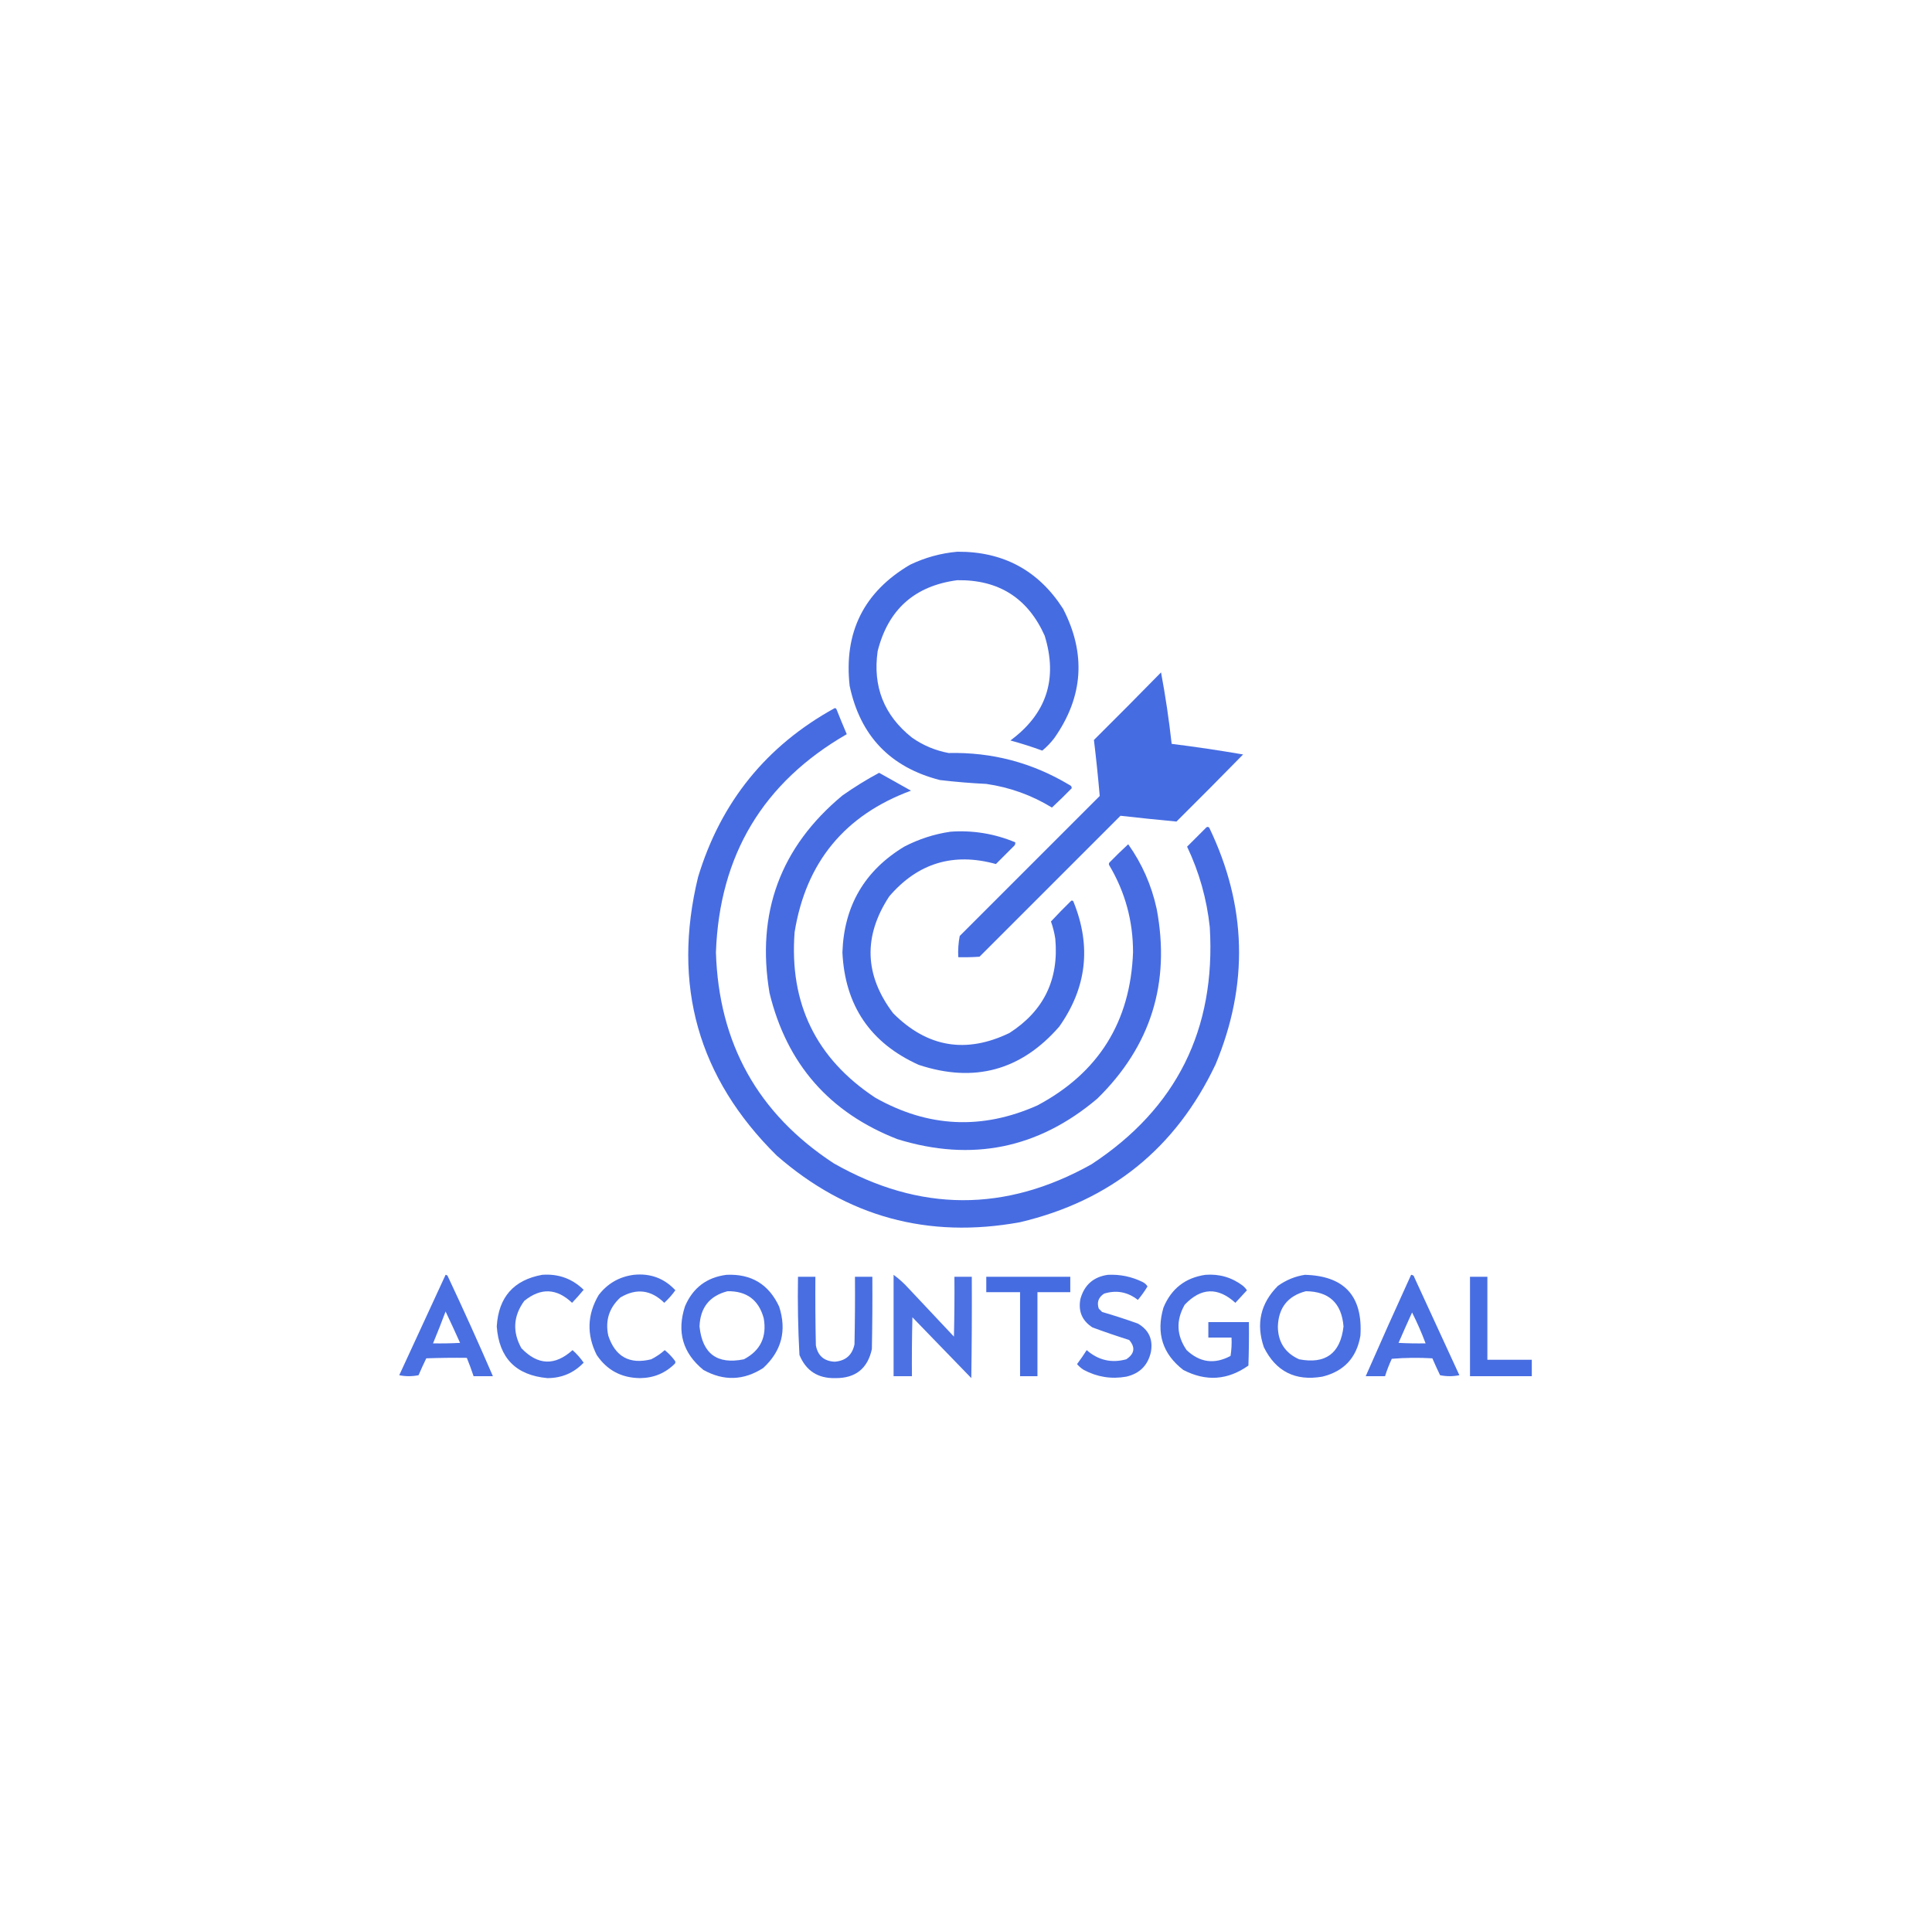 <?xml version="1.0" encoding="UTF-8"?>
<!DOCTYPE svg PUBLIC "-//W3C//DTD SVG 1.1//EN" "http://www.w3.org/Graphics/SVG/1.1/DTD/svg11.dtd">
<svg xmlns="http://www.w3.org/2000/svg" version="1.1" width="2001px" height="2000px" style="shape-rendering:geometricPrecision; text-rendering:geometricPrecision; image-rendering:optimizeQuality; fill-rule:evenodd; clip-rule:evenodd" xmlns:xlink="http://www.w3.org/1999/xlink">
<g><path style="opacity:0.965" fill="#4168e1" d="M 991.5,571.5 C 1039.03,571.172 1075.53,590.839 1101,630.5C 1125.04,677.077 1122.04,721.743 1092,764.5C 1088.35,769.315 1084.19,773.648 1079.5,777.5C 1068.64,773.535 1057.64,770.035 1046.5,767C 1083.93,739.377 1095.76,703.211 1082,658.5C 1064.56,619.518 1034.39,600.351 991.5,601C 947.367,606.798 919.867,631.298 909,674.5C 903.784,711.201 915.617,741.034 944.5,764C 955.989,772.076 968.655,777.409 982.5,780C 1027.44,778.983 1069.1,789.983 1107.5,813C 1109.26,813.72 1110.09,814.887 1110,816.5C 1103.32,823.348 1096.49,830.015 1089.5,836.5C 1068.57,823.689 1045.9,815.522 1021.5,812C 1005.45,811.22 989.446,809.887 973.5,808C 922.174,794.859 891.008,762.359 880,710.5C 873.831,655.005 894.664,613.172 942.5,585C 958.145,577.509 974.478,573.009 991.5,571.5 Z"/></g>
<g><path style="opacity:0.972" fill="#4168e1" d="M 1202.5,696.5 C 1207.08,720.861 1210.74,745.527 1213.5,770.5C 1238.28,773.611 1262.94,777.277 1287.5,781.5C 1264.68,804.82 1241.68,827.986 1218.5,851C 1199.14,849.187 1179.81,847.187 1160.5,845C 1111.83,893.667 1063.17,942.333 1014.5,991C 1007.17,991.5 999.841,991.666 992.5,991.5C 992.109,984.079 992.609,976.746 994,969.5C 1042.33,921.167 1090.67,872.833 1139,824.5C 1137.33,805.125 1135.33,785.792 1133,766.5C 1156.37,743.299 1179.53,719.965 1202.5,696.5 Z"/></g>
<g><path style="opacity:0.966" fill="#4168e1" d="M 864.5,733.5 C 865.497,733.47 866.164,733.97 866.5,735C 869.928,743.668 873.428,752.168 877,760.5C 790.281,810.494 745.114,885.828 741.5,986.5C 744.399,1080.83 785.066,1153.66 863.5,1205C 952.336,1255.6 1041.34,1255.93 1130.5,1206C 1218.5,1148.16 1259.34,1066.33 1253,960.5C 1249.91,931.298 1242.08,903.465 1229.5,877C 1236.17,870.333 1242.83,863.667 1249.5,857C 1250.64,856.251 1251.64,856.417 1252.5,857.5C 1291.29,938.172 1293.46,1019.84 1259,1102.5C 1217.79,1189.38 1150.29,1243.88 1056.5,1266C 961.122,1283.41 877.122,1260.41 804.5,1197C 723.018,1116.51 695.851,1020.35 723,908.5C 746.517,830.839 793.683,772.505 864.5,733.5 Z"/></g>
<g><path style="opacity:0.966" fill="#4168e1" d="M 910.5,800.5 C 921.446,806.643 932.446,812.809 943.5,819C 874.89,844.362 834.723,893.196 823,965.5C 817.327,1039.32 845.16,1096.48 906.5,1137C 961.14,1167.92 1017.14,1170.59 1074.5,1145C 1137.79,1111.29 1170.79,1058.45 1173.5,986.5C 1173.57,954.228 1165.41,924.228 1149,896.5C 1148.33,895.5 1148.33,894.5 1149,893.5C 1155.35,886.985 1161.85,880.652 1168.5,874.5C 1182.86,894.706 1192.69,917.04 1198,941.5C 1212.44,1018.16 1191.94,1083.66 1136.5,1138C 1075.38,1189.76 1006.38,1203.76 929.5,1180C 859.015,1152.54 814.848,1102.04 797,1028.5C 783.066,945.613 808.232,877.446 872.5,824C 884.728,815.39 897.395,807.556 910.5,800.5 Z"/></g>
<g><path style="opacity:0.965" fill="#4168e1" d="M 984.5,861.5 C 1007.75,859.875 1030.08,863.542 1051.5,872.5C 1051.65,873.552 1051.48,874.552 1051,875.5C 1044.5,882 1038,888.5 1031.5,895C 987.451,882.797 950.617,893.964 921,928.5C 893.936,969.794 895.269,1010.13 925,1049.5C 960.25,1084.9 1000.42,1091.74 1045.5,1070C 1080.96,1047.24 1096.79,1014.74 1093,972.5C 1092.07,966.348 1090.57,960.348 1088.5,954.5C 1095.32,947.181 1102.32,940.014 1109.5,933C 1110.74,932.544 1111.58,933.044 1112,934.5C 1130.47,980.283 1125.47,1023.28 1097,1063.5C 1057.44,1108.85 1008.94,1122.02 951.5,1103C 901.432,1080.39 875.098,1041.56 872.5,986.5C 874.16,938.328 895.493,901.828 936.5,877C 951.748,869.083 967.748,863.916 984.5,861.5 Z"/></g>
<g><path style="opacity:0.947" fill="#4168e1" d="M 461.5,1320.5 C 462.75,1320.58 463.583,1321.24 464,1322.5C 480.066,1356.63 495.566,1390.96 510.5,1425.5C 503.833,1425.5 497.167,1425.5 490.5,1425.5C 488.363,1419.09 486.03,1412.76 483.5,1406.5C 469.496,1406.33 455.496,1406.5 441.5,1407C 438.705,1412.76 436.038,1418.59 433.5,1424.5C 426.833,1425.83 420.167,1425.83 413.5,1424.5C 429.514,1389.81 445.514,1355.14 461.5,1320.5 Z M 461.5,1358.5 C 466.596,1369.2 471.596,1380.03 476.5,1391C 467.173,1391.5 457.839,1391.67 448.5,1391.5C 453.029,1380.58 457.363,1369.58 461.5,1358.5 Z"/></g>
<g><path style="opacity:0.942" fill="#4168e1" d="M 561.5,1320.5 C 578.265,1319.25 592.598,1324.42 604.5,1336C 600.657,1340.67 596.657,1345.17 592.5,1349.5C 576.595,1334.34 560.095,1333.68 543,1347.5C 531.591,1363.16 530.591,1379.5 540,1396.5C 557.034,1414.32 574.7,1414.98 593,1398.5C 597.32,1402.33 601.153,1406.66 604.5,1411.5C 594.403,1422.12 581.903,1427.46 567,1427.5C 534.367,1424.53 516.867,1406.7 514.5,1374C 516.282,1343.73 531.948,1325.9 561.5,1320.5 Z"/></g>
<g><path style="opacity:0.942" fill="#4168e1" d="M 656.5,1320.5 C 673.621,1318.76 687.955,1324.09 699.5,1336.5C 696.137,1341.21 692.304,1345.54 688,1349.5C 674.245,1335.97 659.078,1334.13 642.5,1344C 630.85,1354.76 626.683,1367.93 630,1383.5C 637.251,1405.38 652.085,1413.54 674.5,1408C 679.577,1405.42 684.244,1402.25 688.5,1398.5C 692.452,1401.74 695.952,1405.41 699,1409.5C 699.667,1410.5 699.667,1411.5 699,1412.5C 689.119,1422.36 677.119,1427.36 663,1427.5C 643.66,1427.33 628.66,1419.33 618,1403.5C 607.461,1382.42 608.128,1361.76 620,1341.5C 629.288,1329.44 641.455,1322.44 656.5,1320.5 Z"/></g>
<g><path style="opacity:0.948" fill="#4168e1" d="M 752.5,1320.5 C 778.138,1319.33 796.305,1330.33 807,1353.5C 815.014,1378.28 809.514,1399.45 790.5,1417C 770.261,1430.06 749.595,1430.73 728.5,1419C 707.117,1401.49 700.784,1379.49 709.5,1353C 717.689,1333.92 732.022,1323.08 752.5,1320.5 Z M 753.5,1337.5 C 773.331,1337.18 785.831,1346.51 791,1365.5C 794.413,1384.84 787.579,1399 770.5,1408C 742.77,1413.62 727.437,1402.28 724.5,1374C 725.228,1354.46 734.894,1342.3 753.5,1337.5 Z"/></g>
<g><path style="opacity:0.94" fill="#4168e1" d="M 925.5,1320.5 C 931.075,1324.57 936.241,1329.23 941,1334.5C 956.667,1351.17 972.333,1367.83 988,1384.5C 988.5,1363.84 988.667,1343.17 988.5,1322.5C 994.5,1322.5 1000.5,1322.5 1006.5,1322.5C 1006.67,1357.5 1006.5,1392.5 1006,1427.5C 985.667,1406.5 965.333,1385.5 945,1364.5C 944.5,1384.83 944.333,1405.16 944.5,1425.5C 938.167,1425.5 931.833,1425.5 925.5,1425.5C 925.5,1390.5 925.5,1355.5 925.5,1320.5 Z"/></g>
<g><path style="opacity:0.943" fill="#4168e1" d="M 1147.5,1320.5 C 1160.17,1319.9 1172.17,1322.4 1183.5,1328C 1185.59,1329.04 1187.25,1330.54 1188.5,1332.5C 1185.52,1337.47 1182.19,1342.14 1178.5,1346.5C 1167.91,1338.21 1156.24,1336.05 1143.5,1340C 1137.68,1343.83 1135.84,1349 1138,1355.5C 1139.17,1356.67 1140.33,1357.83 1141.5,1359C 1153.95,1362.62 1166.28,1366.62 1178.5,1371C 1189.86,1377.57 1194.36,1387.4 1192,1400.5C 1188.87,1414.29 1180.37,1422.79 1166.5,1426C 1151.03,1428.73 1136.36,1426.4 1122.5,1419C 1119.87,1417.37 1117.54,1415.37 1115.5,1413C 1119.03,1408.3 1122.36,1403.47 1125.5,1398.5C 1137.53,1409.02 1151.2,1412.18 1166.5,1408C 1175.1,1402.3 1176.1,1395.64 1169.5,1388C 1156.74,1383.98 1144.07,1379.64 1131.5,1375C 1120.74,1368.07 1116.57,1358.24 1119,1345.5C 1123.07,1330.93 1132.57,1322.59 1147.5,1320.5 Z"/></g>
<g><path style="opacity:0.95" fill="#4168e1" d="M 1248.5,1320.5 C 1263.03,1319.4 1276.03,1323.24 1287.5,1332C 1289.02,1333.35 1290.35,1334.85 1291.5,1336.5C 1287.47,1340.86 1283.47,1345.19 1279.5,1349.5C 1261.38,1333.01 1243.88,1333.68 1227,1351.5C 1217.83,1367.65 1218.5,1383.32 1229,1398.5C 1242.76,1411.43 1257.92,1413.43 1274.5,1404.5C 1275.5,1398.2 1275.83,1391.87 1275.5,1385.5C 1267.5,1385.5 1259.5,1385.5 1251.5,1385.5C 1251.5,1380.17 1251.5,1374.83 1251.5,1369.5C 1265.5,1369.5 1279.5,1369.5 1293.5,1369.5C 1293.67,1384.5 1293.5,1399.5 1293,1414.5C 1271.5,1429.74 1249,1431.24 1225.5,1419C 1204.08,1402.41 1197.25,1380.91 1205,1354.5C 1213.1,1334.88 1227.6,1323.54 1248.5,1320.5 Z"/></g>
<g><path style="opacity:0.948" fill="#4168e1" d="M 1351.5,1320.5 C 1392.42,1321.59 1411.59,1342.59 1409,1383.5C 1405.15,1406.35 1391.98,1420.52 1369.5,1426C 1341.59,1430.8 1321.42,1420.63 1309,1395.5C 1300.72,1371.21 1305.55,1350.05 1323.5,1332C 1332.01,1325.89 1341.34,1322.06 1351.5,1320.5 Z M 1352.5,1337.5 C 1376.55,1337.71 1389.55,1349.88 1391.5,1374C 1388.25,1401.94 1372.91,1413.27 1345.5,1408C 1330.97,1401.44 1323.63,1390.11 1323.5,1374C 1324.2,1354.49 1333.87,1342.32 1352.5,1337.5 Z"/></g>
<g><path style="opacity:0.946" fill="#4168e1" d="M 1461.5,1320.5 C 1463.41,1320.57 1464.58,1321.57 1465,1323.5C 1480.5,1357.17 1496,1390.83 1511.5,1424.5C 1504.83,1425.83 1498.17,1425.83 1491.5,1424.5C 1488.73,1418.69 1486.07,1412.86 1483.5,1407C 1469.49,1406.17 1455.49,1406.33 1441.5,1407.5C 1438.76,1413.38 1436.43,1419.38 1434.5,1425.5C 1427.83,1425.5 1421.17,1425.5 1414.5,1425.5C 1429.89,1390.39 1445.55,1355.39 1461.5,1320.5 Z M 1462.5,1359.5 C 1467.73,1369.85 1472.4,1380.52 1476.5,1391.5C 1467.16,1391.67 1457.83,1391.5 1448.5,1391C 1453.07,1380.45 1457.74,1369.95 1462.5,1359.5 Z"/></g>
<g><path style="opacity:0.959" fill="#4168e1" d="M 826.5,1322.5 C 832.5,1322.5 838.5,1322.5 844.5,1322.5C 844.333,1346.17 844.5,1369.84 845,1393.5C 846.963,1404.29 853.463,1409.96 864.5,1410.5C 875.865,1409.63 882.699,1403.63 885,1392.5C 885.5,1369.17 885.667,1345.84 885.5,1322.5C 891.5,1322.5 897.5,1322.5 903.5,1322.5C 903.667,1347.5 903.5,1372.5 903,1397.5C 898.567,1417.74 885.9,1427.74 865,1427.5C 847.068,1427.87 834.734,1419.87 828,1403.5C 826.535,1376.55 826.035,1349.55 826.5,1322.5 Z"/></g>
<g><path style="opacity:0.965" fill="#4168e1" d="M 1021.5,1322.5 C 1050.5,1322.5 1079.5,1322.5 1108.5,1322.5C 1108.5,1327.83 1108.5,1333.17 1108.5,1338.5C 1097.17,1338.5 1085.83,1338.5 1074.5,1338.5C 1074.5,1367.5 1074.5,1396.5 1074.5,1425.5C 1068.5,1425.5 1062.5,1425.5 1056.5,1425.5C 1056.5,1396.5 1056.5,1367.5 1056.5,1338.5C 1044.83,1338.5 1033.17,1338.5 1021.5,1338.5C 1021.5,1333.17 1021.5,1327.83 1021.5,1322.5 Z"/></g>
<g><path style="opacity:0.962" fill="#4168e1" d="M 1522.5,1322.5 C 1528.5,1322.5 1534.5,1322.5 1540.5,1322.5C 1540.5,1351.17 1540.5,1379.83 1540.5,1408.5C 1555.83,1408.5 1571.17,1408.5 1586.5,1408.5C 1586.5,1414.17 1586.5,1419.83 1586.5,1425.5C 1565.17,1425.5 1543.83,1425.5 1522.5,1425.5C 1522.5,1391.17 1522.5,1356.83 1522.5,1322.5 Z"/></g>
</svg>
